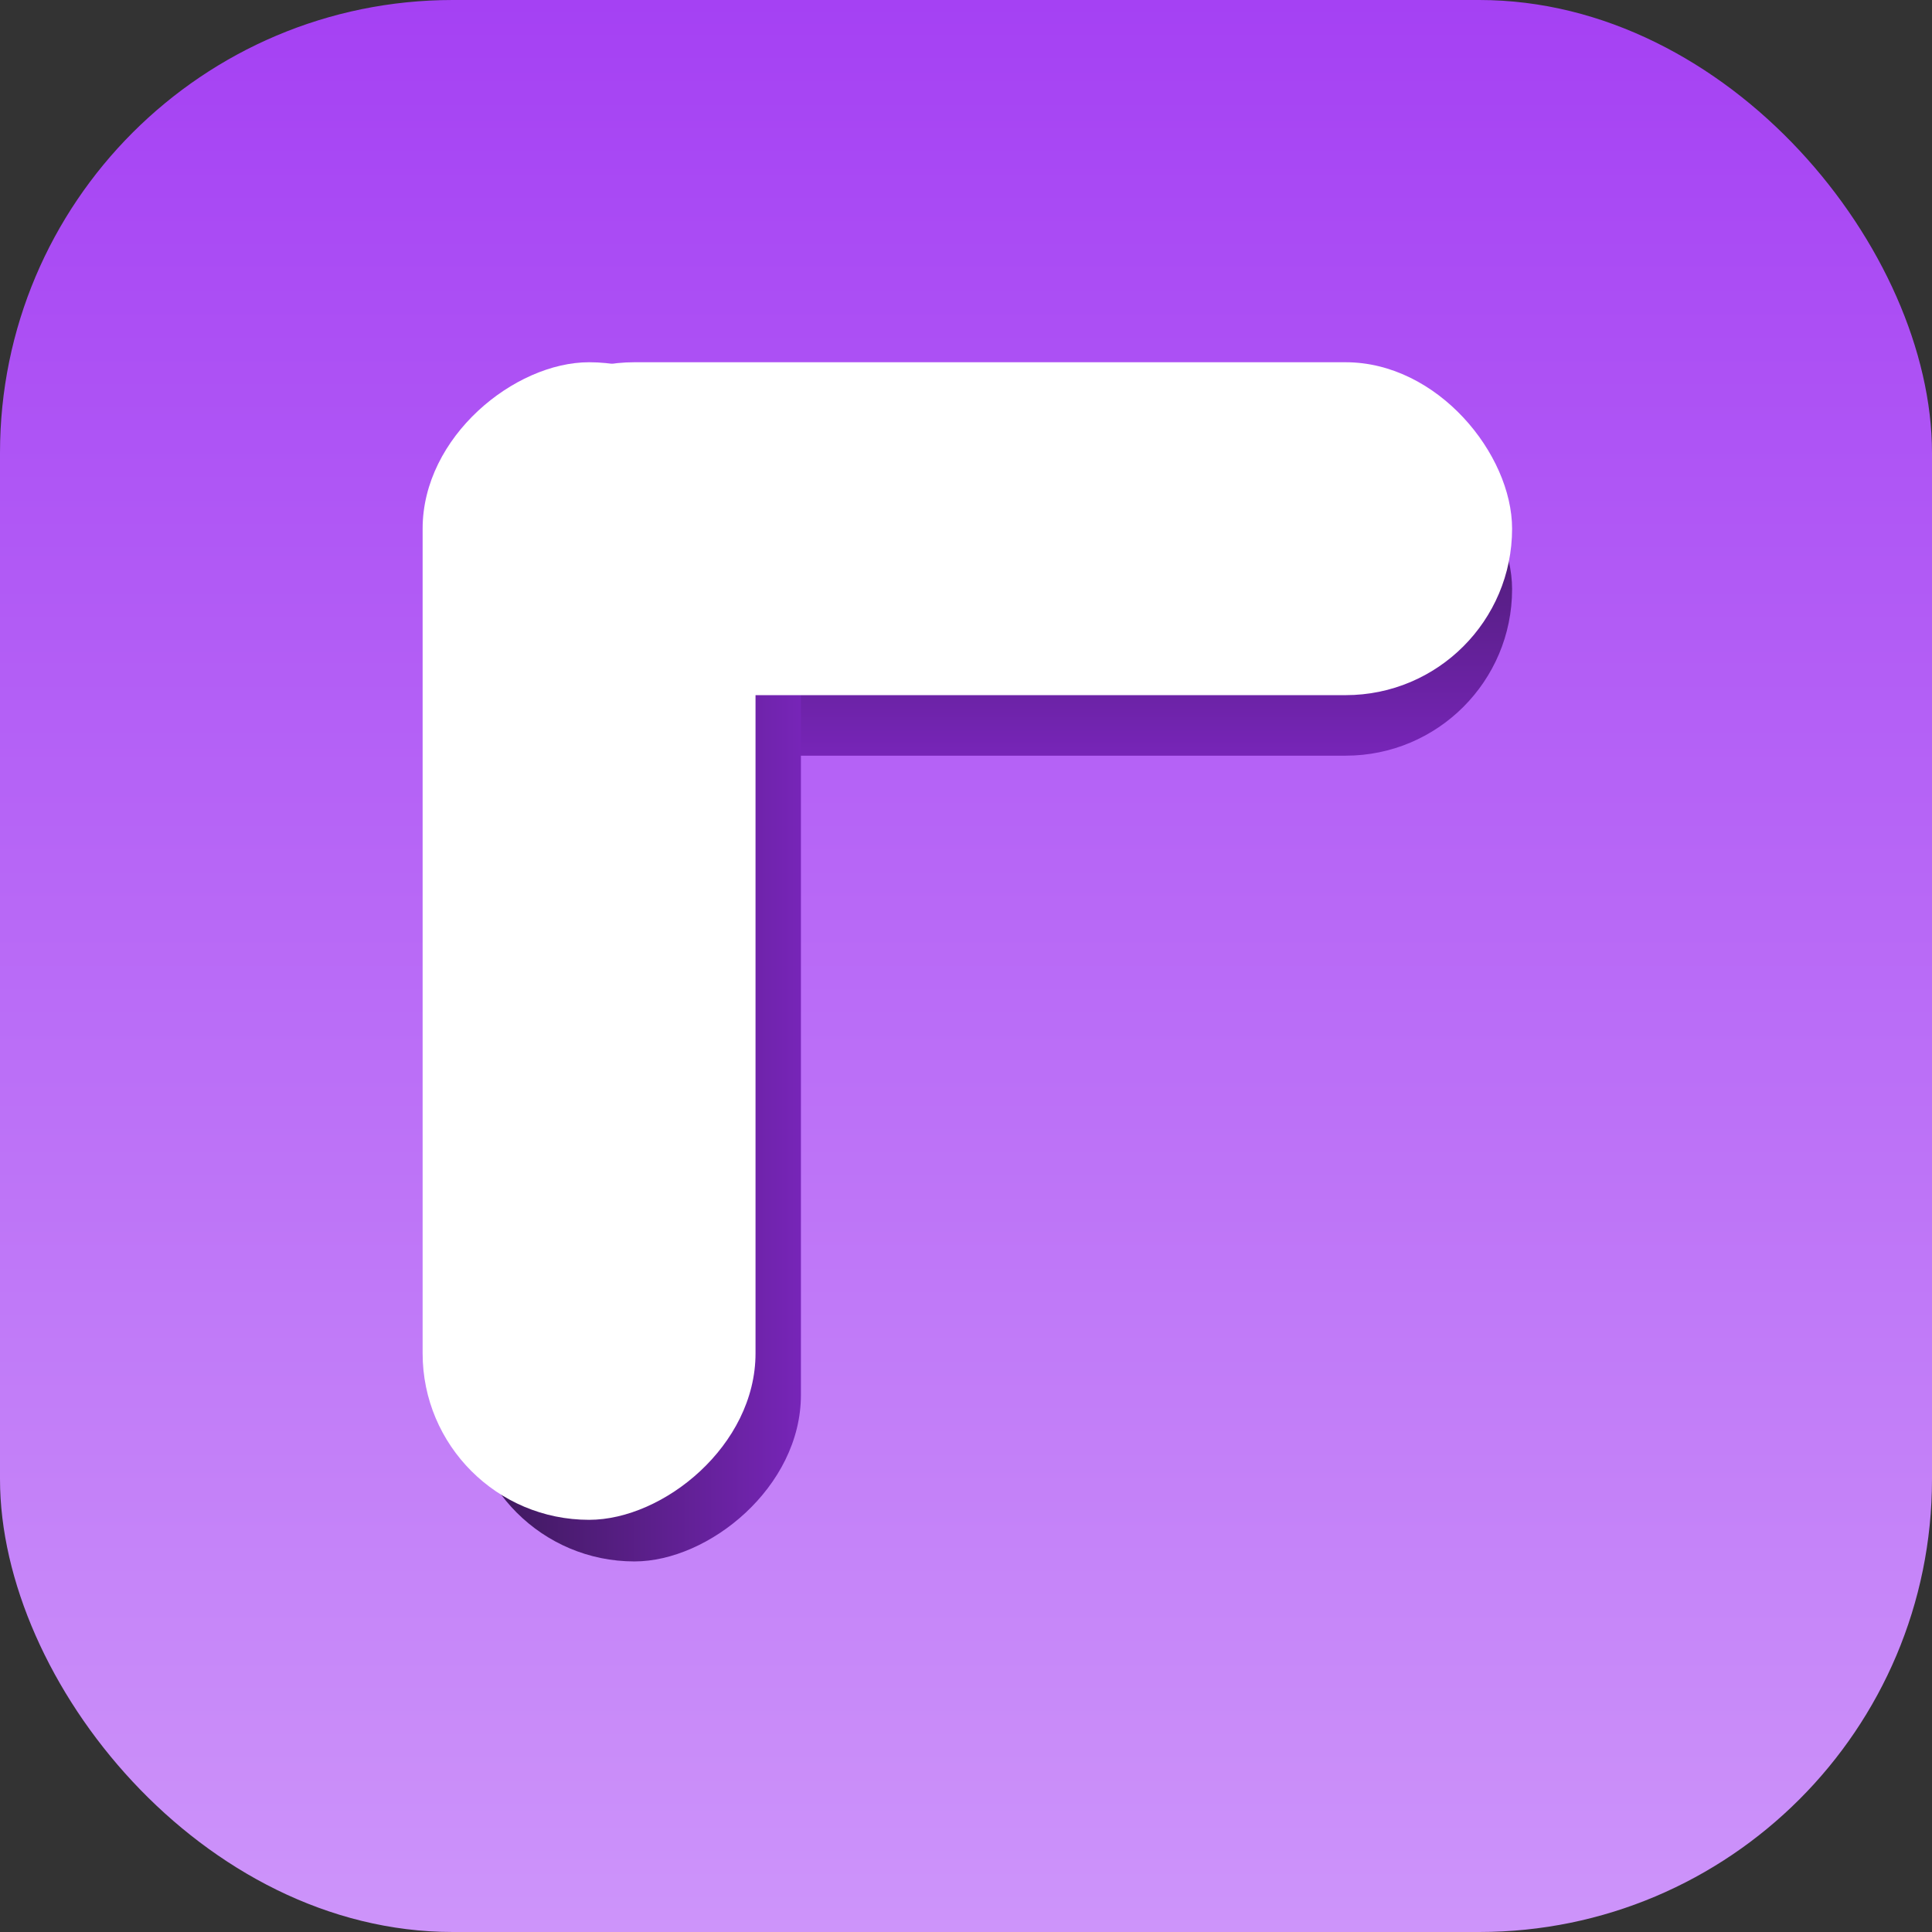 <svg width="192" height="192" viewBox="0 0 192 192" fill="none" xmlns="http://www.w3.org/2000/svg">
<rect x="0" y="0" width="192" height="192" fill="#333333" stroke="none"/>
<rect width="192" height="192" rx="45" fill="url(#paint0_linear_3_14)"/>
<rect x="46.511" y="42.015" width="103.759" height="33.083" rx="16.541" fill="url(#paint1_linear_3_14)"/>
<rect x="46.511" y="155.173" width="115.038" height="33.083" rx="16.541" transform="rotate(-90 46.511 155.173)" fill="url(#paint2_linear_3_14)"/>
<rect x="46.511" y="36" width="103.759" height="33.083" rx="16.541" fill="url(#paint3_linear_3_14)"/>
<rect x="42" y="151.038" width="115.038" height="33.083" rx="16.541" transform="rotate(-90 42 151.038)" fill="url(#paint4_linear_3_14)"/>
<defs>
<linearGradient id="paint0_linear_3_14" x1="96" y1="0" x2="96" y2="192" gradientUnits="userSpaceOnUse">
<stop stop-color="#A541F3"/>
<stop offset="1" stop-color="#CD94FA"/>
</linearGradient>
<linearGradient id="paint1_linear_3_14" x1="98.391" y1="42.015" x2="98.391" y2="75.098" gradientUnits="userSpaceOnUse">
<stop stop-color="#3A1855"/>
<stop offset="1" stop-color="#7725B8"/>
</linearGradient>
<linearGradient id="paint2_linear_3_14" x1="104.03" y1="155.173" x2="104.03" y2="188.256" gradientUnits="userSpaceOnUse">
<stop stop-color="#3A1855"/>
<stop offset="1" stop-color="#7725B8"/>
</linearGradient>
<linearGradient id="paint3_linear_3_14" x1="98.391" y1="36" x2="98.391" y2="69.083" gradientUnits="userSpaceOnUse">
<stop stop-color="white"/>
<stop offset="1" stop-color="white"/>
</linearGradient>
<linearGradient id="paint4_linear_3_14" x1="99.519" y1="151.038" x2="99.519" y2="184.12" gradientUnits="userSpaceOnUse">
<stop stop-color="white"/>
<stop offset="1" stop-color="white"/>
</linearGradient>
</defs>
</svg>
